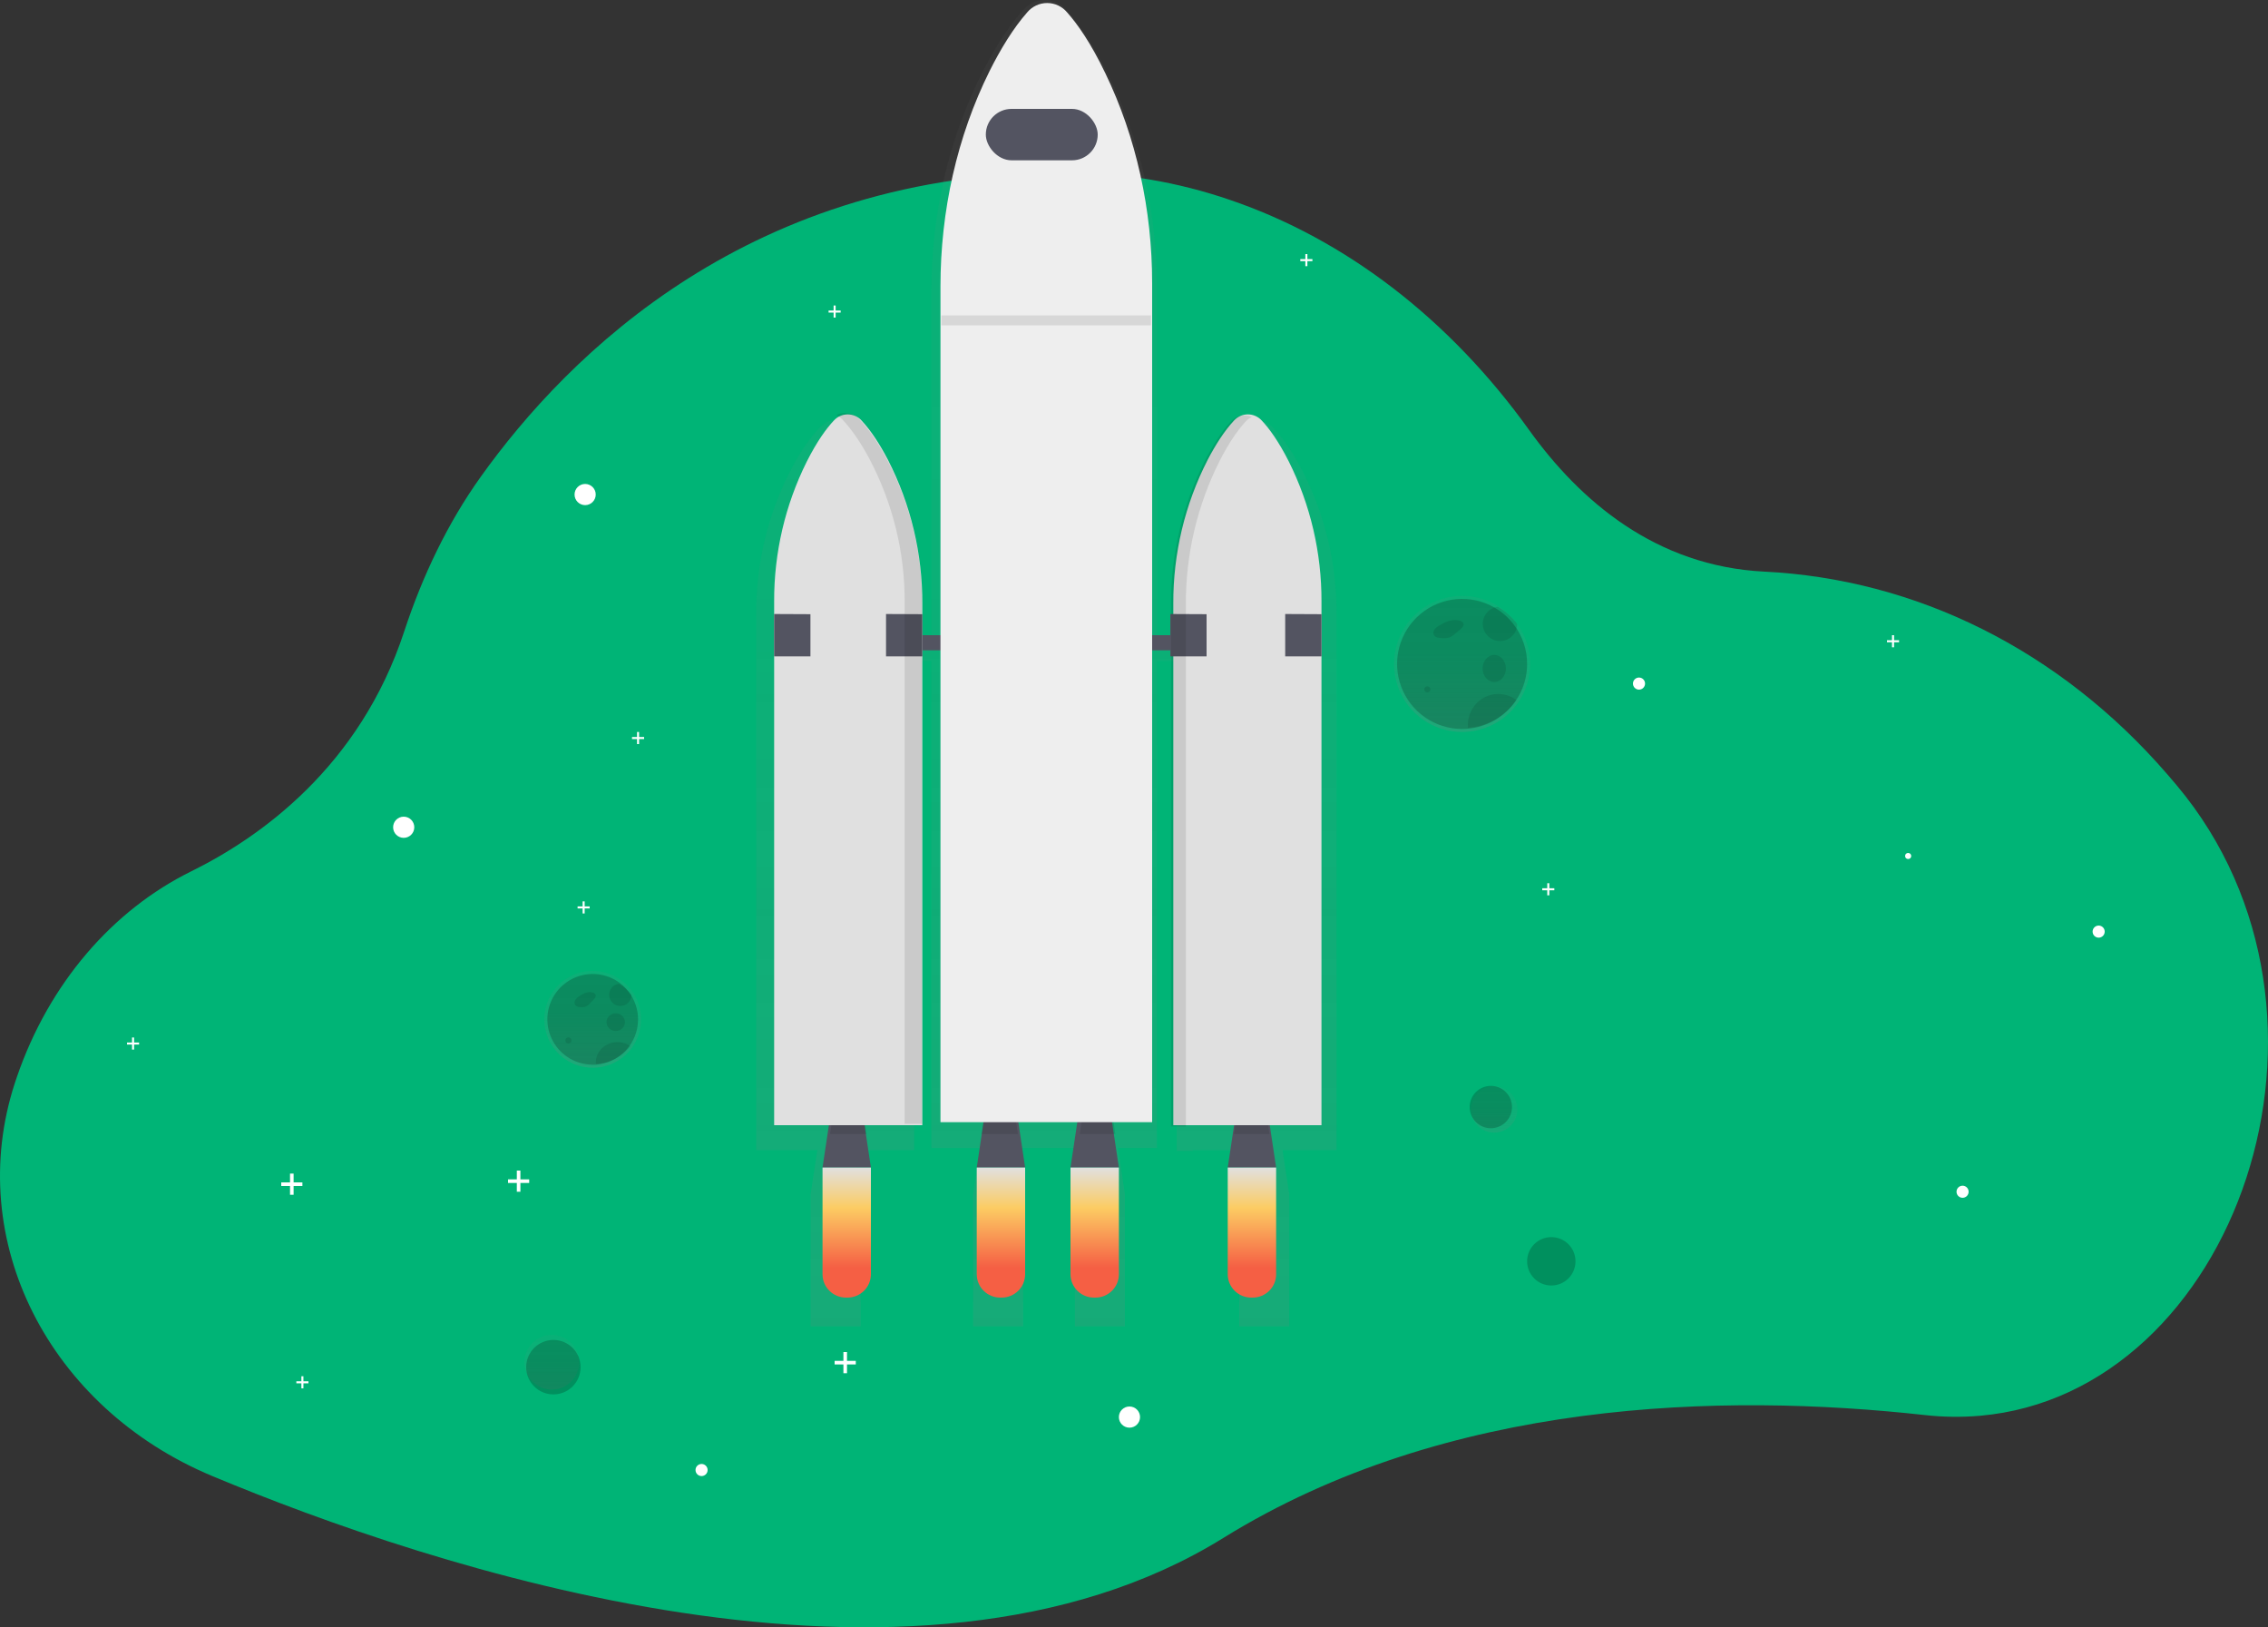<?xml version="1.0" encoding="UTF-8"?>
<svg width="750px" height="538px" viewBox="0 0 750 538" version="1.1" xmlns="http://www.w3.org/2000/svg" xmlns:xlink="http://www.w3.org/1999/xlink">
    <rect x="0" y="0" width="750" height="538" fill="#333333" stroke="none"/>
    <!-- Generator: Sketch 53.2 (72643) - https://sketchapp.com -->
    <title>undraw_Outer_space_drqu</title>
    <desc>Created with Sketch.</desc>
    <defs>
        <linearGradient x1="50%" y1="100%" x2="50%" y2="0.036%" id="linearGradient-1">
            <stop stop-color="#808080" stop-opacity="0.25" offset="0%"></stop>
            <stop stop-color="#808080" stop-opacity="0.12" offset="54%"></stop>
            <stop stop-color="#808080" stop-opacity="0.1" offset="100%"></stop>
        </linearGradient>
        <linearGradient x1="50%" y1="99.957%" x2="50%" y2="0%" id="linearGradient-2">
            <stop stop-color="#808080" stop-opacity="0.25" offset="0%"></stop>
            <stop stop-color="#808080" stop-opacity="0.12" offset="54%"></stop>
            <stop stop-color="#808080" stop-opacity="0.1" offset="100%"></stop>
        </linearGradient>
        <linearGradient x1="49.993%" y1="100.005%" x2="49.993%" y2="-0.002%" id="linearGradient-3">
            <stop stop-color="#808080" stop-opacity="0.25" offset="0%"></stop>
            <stop stop-color="#808080" stop-opacity="0.12" offset="54%"></stop>
            <stop stop-color="#808080" stop-opacity="0.1" offset="100%"></stop>
        </linearGradient>
        <linearGradient x1="50.021%" y1="0%" x2="50.021%" y2="100%" id="linearGradient-4">
            <stop stop-color="#E0E0E0" offset="0%"></stop>
            <stop stop-color="#FCCC63" offset="31%"></stop>
            <stop stop-color="#F55F44" offset="77%"></stop>
        </linearGradient>
        <linearGradient x1="50%" y1="0%" x2="50%" y2="100%" id="linearGradient-5">
            <stop stop-color="#E0E0E0" offset="0%"></stop>
            <stop stop-color="#FCCC63" offset="31%"></stop>
            <stop stop-color="#F55F44" offset="77%"></stop>
        </linearGradient>
        <linearGradient x1="49.972%" y1="99.913%" x2="49.972%" y2="-0.087%" id="linearGradient-6">
            <stop stop-color="#808080" stop-opacity="0.25" offset="0%"></stop>
            <stop stop-color="#808080" stop-opacity="0.12" offset="54%"></stop>
            <stop stop-color="#808080" stop-opacity="0.1" offset="100%"></stop>
        </linearGradient>
        <linearGradient x1="50.289%" y1="99.999%" x2="50.289%" y2="0.187%" id="linearGradient-7">
            <stop stop-color="#808080" stop-opacity="0.25" offset="0%"></stop>
            <stop stop-color="#808080" stop-opacity="0.12" offset="54%"></stop>
            <stop stop-color="#808080" stop-opacity="0.1" offset="100%"></stop>
        </linearGradient>
    </defs>
    <g id="Web---1.6" stroke="none" stroke-width="1" fill="none" fill-rule="evenodd">
        <g id="Prepare-for-Launch-(extended)" transform="translate(-736, -153)">
            <g id="undraw_Outer_space_drqu" transform="translate(736, 153)">
                <path d="M654.743,468.067 C648.65,468.591 642.519,468.509 636.442,467.822 C569.635,460.437 478.659,462.538 404.498,508.483 C301.935,572.014 141.199,517.626 70.295,488.037 C16.119,465.438 -12.006,410.085 4.888,358.128 C5.126,357.395 5.37,356.661 5.628,355.928 C16.258,325.051 37.241,300.886 63.226,288.077 C85.874,276.913 118.941,253.6 133.654,208.804 C139.732,190.306 148.07,172.906 158.898,157.738 C187.895,117.117 248.598,56.625 352.999,57.002 C371.303,57.09 389.47,60.165 406.784,66.105 C444.925,79.099 479.373,105.517 505.641,142.141 C522.403,165.5 547.522,187.215 583.482,188.985 C633.39,191.456 681.018,214.69 716.748,256.037 C717.778,257.226 718.796,258.422 719.813,259.631 C783.43,335.41 739.244,460.681 654.743,468.067 Z" id="Path" fill="#00B476" fill-rule="nonzero"></path>
                <g id="Group" opacity="0.7" transform="translate(173, 441)" fill="url(#linearGradient-1)" fill-rule="nonzero">
                    <circle id="Oval" cx="9.474" cy="9.376" r="9.041"></circle>
                </g>
                <circle id="Oval" fill="#000000" fill-rule="nonzero" opacity="0.2" cx="183" cy="452" r="9"></circle>
                <circle id="Oval" fill="#FFFFFF" fill-rule="nonzero" cx="133.5" cy="273.5" r="3.5"></circle>
                <circle id="Oval" fill="#FFFFFF" fill-rule="nonzero" cx="373.5" cy="468.5" r="3.5"></circle>
                <circle id="Oval" fill="#FFFFFF" fill-rule="nonzero" cx="232" cy="486" r="2"></circle>
                <circle id="Oval" fill="#FFFFFF" fill-rule="nonzero" cx="649" cy="394" r="2"></circle>
                <circle id="Oval" fill="#FFFFFF" fill-rule="nonzero" cx="542" cy="226" r="2"></circle>
                <circle id="Oval" fill="#FFFFFF" fill-rule="nonzero" cx="694" cy="308" r="2"></circle>
                <circle id="Oval" fill="#FFFFFF" fill-rule="nonzero" cx="193.5" cy="163.5" r="3.5"></circle>
                <polygon id="Path" fill="#FFFFFF" fill-rule="nonzero" points="100 390.91 97.092 390.91 97.092 388 95.908 388 95.908 390.91 93 390.91 93 392.096 95.908 392.096 95.908 395 97.092 395 97.092 392.096 100 392.096"></polygon>
                <polygon id="Path" fill="#FFFFFF" fill-rule="nonzero" points="175 389.91 172.092 389.91 172.092 387 170.908 387 170.908 389.91 168 389.91 168 391.096 170.908 391.096 170.908 394 172.092 394 172.092 391.096 175 391.096"></polygon>
                <polygon id="Path" fill="#FFFFFF" fill-rule="nonzero" points="283 449.91 280.092 449.91 280.092 447 278.908 447 278.908 449.91 276 449.91 276 451.096 278.908 451.096 278.908 454 280.092 454 280.092 451.096 283 451.096"></polygon>
                <polygon id="Path" fill="#FFFFFF" fill-rule="nonzero" points="434 85.663 432.337 85.663 432.337 84 431.663 84 431.663 85.663 430 85.663 430 86.337 431.663 86.337 431.663 88 432.337 88 432.337 86.337 434 86.337"></polygon>
                <polygon id="Path" fill="#FFFFFF" fill-rule="nonzero" points="628 211.663 626.337 211.663 626.337 210 625.663 210 625.663 211.663 624 211.663 624 212.337 625.663 212.337 625.663 214 626.337 214 626.337 212.337 628 212.337"></polygon>
                <polygon id="Path" fill="#FFFFFF" fill-rule="nonzero" points="514 293.663 512.337 293.663 512.337 292 511.663 292 511.663 293.663 510 293.663 510 294.337 511.663 294.337 511.663 296 512.337 296 512.337 294.337 514 294.337"></polygon>
                <polygon id="Path" fill="#FFFFFF" fill-rule="nonzero" points="46 344.663 44.337 344.663 44.337 343 43.663 343 43.663 344.663 42 344.663 42 345.337 43.663 345.337 43.663 347 44.337 347 44.337 345.337 46 345.337"></polygon>
                <polygon id="Path" fill="#FFFFFF" fill-rule="nonzero" points="102 456.663 100.337 456.663 100.337 455 99.663 455 99.663 456.663 98 456.663 98 457.337 99.663 457.337 99.663 459 100.337 459 100.337 457.337 102 457.337"></polygon>
                <polygon id="Path" fill="#FFFFFF" fill-rule="nonzero" points="278 102.663 276.337 102.663 276.337 101 275.663 101 275.663 102.663 274 102.663 274 103.337 275.663 103.337 275.663 105 276.337 105 276.337 103.337 278 103.337"></polygon>
                <polygon id="Path" fill="#FFFFFF" fill-rule="nonzero" points="195 299.663 193.337 299.663 193.337 298 192.663 298 192.663 299.663 191 299.663 191 300.337 192.663 300.337 192.663 302 193.337 302 193.337 300.337 195 300.337"></polygon>
                <polygon id="Path" fill="#FFFFFF" fill-rule="nonzero" points="213 243.663 211.337 243.663 211.337 242 210.663 242 210.663 243.663 209 243.663 209 244.337 210.663 244.337 210.663 246 211.337 246 211.337 244.337 213 244.337"></polygon>
                <g id="Group" opacity="0.7" transform="translate(486, 359)" fill="url(#linearGradient-2)" fill-rule="nonzero">
                    <circle id="Oval" cx="8.1" cy="7.767" r="7.68"></circle>
                </g>
                <circle id="Oval" fill="#000000" fill-rule="nonzero" opacity="0.2" cx="493" cy="366" r="7"></circle>
                <circle id="Oval" fill="#000000" fill-rule="nonzero" opacity="0.2" cx="513" cy="417" r="8"></circle>
                <g id="Group" opacity="0.7" transform="translate(250, 0)" fill="url(#linearGradient-3)" fill-rule="nonzero">
                    <path d="M191.98,202.686 C192.035,186.141 188.072,169.83 180.434,155.155 C176.812,148.263 173.506,143.985 170.959,141.351 C168.964,139.243 165.848,138.643 163.213,139.859 C162.186,140.224 161.257,140.823 160.501,141.609 C157.064,145.174 153.956,149.887 151.264,154.898 C143.233,169.922 139.068,186.711 139.144,203.749 L139.144,213.968 L132.592,213.968 L132.592,95.134 C132.592,70.233 127.024,45.669 116.097,23.884 C110.925,13.559 106.2,7.143 102.578,3.202 C100.799,1.173 98.232,0.009 95.535,0.009 C92.837,0.009 90.27,1.173 88.492,3.202 C83.583,8.542 79.149,15.606 75.296,23.112 C63.822,45.372 57.996,70.643 57.996,96.27 L57.996,213.922 L52.335,213.922 L52.335,203.207 C52.407,186.181 48.241,169.403 40.214,154.389 C37.503,149.379 34.395,144.665 30.977,141.101 C28.939,138.935 25.729,138.351 23.06,139.661 L23.297,139.787 C22.469,140.156 21.718,140.68 21.087,141.332 C18.547,143.972 15.241,148.243 11.619,155.135 C3.981,169.81 0.018,186.121 0.073,202.666 L0.073,380.247 L20.289,380.247 L18.059,394.843 L18.059,438.498 L34.593,438.498 L34.593,394.843 L32.383,380.24 L52.308,380.24 L52.308,218.503 L57.969,218.503 L57.969,379.54 L74.115,379.54 L71.799,394.843 L71.799,438.498 L88.333,438.498 L88.333,394.843 L86.017,379.52 L107.791,379.52 L105.461,394.843 L105.461,438.498 L121.996,438.498 L121.996,394.843 L119.68,379.52 L132.572,379.52 L132.572,218.523 L139.124,218.523 L139.124,380.504 L144.435,380.504 L144.435,380.26 L161.999,380.26 L159.795,394.843 L159.795,438.498 L176.33,438.498 L176.33,394.843 L174.12,380.24 L191.98,380.24 L191.98,202.686 Z" id="Path"></path>
                </g>
                <polygon id="Path" fill="#535461" fill-rule="nonzero" points="288 386 272 386 274.859 367 285.141 367"></polygon>
                <g id="Group" opacity="0.1" transform="translate(274, 369)" fill="#000000" fill-rule="nonzero">
                    <polygon id="Path" points="0.499 5.92 12.548 5.92 11.741 0.553 1.307 0.553"></polygon>
                </g>
                <polygon id="Path" fill="#535461" fill-rule="nonzero" points="422 386 406 386 408.853 367 419.147 367"></polygon>
                <g id="Group" opacity="0.1" transform="translate(408, 369)" fill="#000000" fill-rule="nonzero">
                    <polygon id="Path" points="0.053 5.92 11.8 5.92 11.013 0.553 0.84 0.553"></polygon>
                </g>
                <polygon id="Path" fill="#535461" fill-rule="nonzero" points="339 386 323 386 325.853 367 336.147 367"></polygon>
                <g id="Group" opacity="0.1" transform="translate(324, 369)" fill="#000000" fill-rule="nonzero">
                    <polygon id="Path" points="0.568 5.92 12.624 5.92 11.816 0.553 1.375 0.553"></polygon>
                </g>
                <polygon id="Path" fill="#535461" fill-rule="nonzero" points="370 386 354 386 356.853 367 367.14 367"></polygon>
                <g id="Group" opacity="0.1" transform="translate(357, 369)" fill="#000000" fill-rule="nonzero">
                    <polygon id="Path" points="0.087 5.92 11.833 5.92 11.04 0.553 0.873 0.553"></polygon>
                </g>
                <rect id="Rectangle" fill="#535461" fill-rule="nonzero" x="288" y="210" width="112" height="5"></rect>
                <path d="M417.289,139.076 C416.106,137.754 414.426,137 412.663,137 C410.901,137 409.221,137.754 408.038,139.076 C404.817,142.552 401.904,147.145 399.362,152.029 C391.824,166.727 387.925,183.056 388.001,199.613 L388.001,372 L436.999,372 L436.999,198.886 C437.061,182.787 433.351,166.901 426.174,152.532 C422.77,145.817 419.674,141.614 417.289,139.076 Z" id="Path" fill="#E0E0E0" fill-rule="nonzero"></path>
                <path d="M275.705,139.076 C276.887,137.754 278.568,137 280.33,137 C282.092,137 283.773,137.754 284.955,139.076 C288.183,142.552 291.09,147.145 293.638,152.029 C301.173,166.728 305.072,183.056 304.999,199.613 L304.999,372 L256.001,372 L256.001,198.886 C255.939,182.787 259.649,166.901 266.826,152.532 C270.223,145.817 273.32,141.614 275.705,139.076 Z" id="Path" fill="#E0E0E0" fill-rule="nonzero"></path>
                <polygon id="Path" fill="#535461" fill-rule="nonzero" points="256 203 268 203.057 268 217 256 217"></polygon>
                <polygon id="Path" fill="#535461" fill-rule="nonzero" points="293 203 305 203.057 305 217 293 217"></polygon>
                <polygon id="Path" fill="#535461" fill-rule="nonzero" points="387 203 399 203.057 399 217 387 217"></polygon>
                <polygon id="Path" fill="#535461" fill-rule="nonzero" points="425 203 437 203.057 437 217 425 217"></polygon>
                <g id="Group" opacity="0.1" transform="translate(276, 136)" fill="#000000" fill-rule="nonzero">
                    <path d="M17.15,15.555 C14.52,10.67 11.519,6.075 8.187,2.598 C6.254,0.496 3.126,-0.08 0.546,1.19 C1.269,1.544 1.922,2.02 2.475,2.598 C5.8,6.075 8.808,10.67 11.431,15.555 C19.214,30.256 23.239,46.589 23.16,63.151 L23.16,235.57 L28.879,235.57 L28.879,63.158 C28.955,46.594 24.931,30.259 17.15,15.555 Z" id="Path"></path>
                </g>
                <g id="Group" opacity="0.1" transform="translate(387, 137)" fill="#000000" fill-rule="nonzero">
                    <path d="M16.322,15.37 C18.823,10.484 21.69,5.89 24.859,2.413 C25.452,1.754 26.169,1.228 26.968,0.866 C24.552,-0.221 21.73,0.401 19.961,2.413 C16.785,5.89 13.918,10.484 11.417,15.37 C4.002,30.072 0.166,46.405 0.238,62.966 L0.238,235.412 L5.143,235.412 L5.143,62.98 C5.066,46.413 8.902,30.075 16.322,15.37 L16.322,15.37 Z" id="Path"></path>
                </g>
                <path d="M280.219,429 L279.781,429 C275.484,429 272,425.55 272,421.295 L272,386 L288,386 L288,421.295 C288,423.338 287.18,425.298 285.721,426.743 C284.262,428.188 282.283,429 280.219,429 Z" id="Path" fill="url(#linearGradient-4)" fill-rule="nonzero"></path>
                <path d="M331.223,429 L330.777,429 C326.481,428.996 323,425.548 323,421.295 L323,386 L339,386 L339,421.295 C339,425.548 335.519,428.996 331.223,429 Z" id="Path" fill="url(#linearGradient-5)" fill-rule="nonzero"></path>
                <path d="M362.216,429 L361.764,429 C357.473,428.989 354,425.542 354,421.295 L354,386 L370,386 L370,421.295 C370,425.55 366.515,429 362.216,429 Z" id="Path" fill="url(#linearGradient-5)" fill-rule="nonzero"></path>
                <path d="M414.223,429 L413.798,429 C411.731,429.004 409.747,428.193 408.285,426.748 C406.822,425.302 406,423.341 406,421.295 L406,386 L422,386 L422,421.295 C422,425.548 418.519,428.996 414.223,429 Z" id="Path" fill="url(#linearGradient-5)" fill-rule="nonzero"></path>
                <path d="M352.889,4.107 C351.248,2.137 348.828,1 346.278,1 C343.728,1 341.308,2.137 339.667,4.107 C335.088,9.307 330.901,16.178 327.237,23.491 C316.469,45.165 311,69.77 311,94.718 L311,371 L381,371 L381,93.609 C381,69.367 375.766,45.429 365.535,24.243 C360.726,14.191 356.297,7.941 352.889,4.107 Z" id="Path" fill="#EEEEEE" fill-rule="nonzero"></path>
                <rect id="Rectangle" fill="#535461" fill-rule="nonzero" x="326" y="36" width="37" height="17" rx="8.5"></rect>
                <g id="Group" opacity="0.1" transform="translate(311, 104)" fill="#000000" fill-rule="nonzero">
                    <rect id="Rectangle" x="0.314" y="0.28" width="69.287" height="3.288"></rect>
                </g>
                <path d="M501.451,205.907 L501.451,205.907 C499.63,203.517 497.353,201.512 494.751,200.008 L494.751,200.008 C486.557,195.285 476.283,196.187 469.038,202.266 C461.793,208.346 459.124,218.304 462.357,227.191 C465.59,236.077 474.035,241.994 483.494,242 C483.973,242 484.451,242 484.917,241.948 C493.18,241.426 500.49,236.41 503.946,228.887 C507.402,221.365 506.446,212.553 501.457,205.946 L501.451,205.907 Z" id="Path" fill="url(#linearGradient-6)" fill-rule="nonzero"></path>
                <path d="M505,219.507 C504.998,230.849 496.185,240.237 484.868,240.954 C484.424,240.954 483.967,241 483.51,241 C474.47,241.005 466.392,235.353 463.299,226.857 C460.205,218.361 462.757,208.837 469.684,203.027 C476.611,197.216 486.432,196.362 494.258,200.888 L494.258,200.888 C496.747,202.332 498.923,204.26 500.656,206.558 L500.656,206.558 C503.479,210.283 505.005,214.832 505,219.507 Z" id="Path" fill="#000000" fill-rule="nonzero" opacity="0.2"></path>
                <path d="M479.227,205.202 C478.125,205.639 477.062,206.155 476.048,206.746 C475.371,207.087 474.789,207.568 474.347,208.151 C473.899,208.751 473.884,209.54 474.308,210.155 C474.827,210.809 475.825,210.906 476.705,210.955 C477.629,211.063 478.568,210.976 479.451,210.7 C480.046,210.429 480.588,210.066 481.053,209.628 L482.886,208.096 C483.543,207.563 484.199,206.831 483.943,206.08 C483.635,205.535 483.05,205.17 482.387,205.111 C480.807,204.827 479.169,205.092 477.789,205.856" id="Path" fill="#000000" fill-rule="nonzero" opacity="0.1"></path>
                <g id="Group" opacity="0.1" transform="translate(471, 227)" fill="#000000" fill-rule="nonzero">
                    <circle id="Oval" cx="1" cy="0.91" r="1"></circle>
                </g>
                <g id="Group" opacity="0.1" transform="translate(490, 216)" fill="#000000" fill-rule="nonzero">
                    <ellipse id="Oval" cx="4.135" cy="5" rx="3.852" ry="4.471"></ellipse>
                </g>
                <g id="Group" opacity="0.1" transform="translate(490, 200)" fill="#000000" fill-rule="nonzero">
                    <path d="M11.727,6.307 L11.727,6.307 C11.693,9.345 9.279,11.821 6.243,11.933 C3.207,12.045 0.618,9.753 0.361,6.725 C0.103,3.698 2.269,1.002 5.28,0.6 L5.28,0.6 C7.788,2.053 9.98,3.993 11.727,6.307 L11.727,6.307 Z" id="Path"></path>
                </g>
                <g id="Group" opacity="0.1" transform="translate(485, 229)" fill="#000000" fill-rule="nonzero">
                    <path d="M16.457,2.46 C12.76,7.826 6.87,11.187 0.451,11.593 C0.451,11.293 0.412,10.993 0.412,10.687 C0.416,6.815 2.558,3.275 5.95,1.536 C9.343,-0.203 13.407,0.154 16.457,2.46 Z" id="Path"></path>
                </g>
                <path d="M208.825,327.413 L208.825,327.413 C207.535,325.706 205.919,324.274 204.07,323.2 L204.07,323.2 C198.253,319.783 190.92,320.39 185.742,324.716 C180.564,329.043 178.657,336.157 180.974,342.498 C183.291,348.838 189.335,353.04 196.079,353 C196.419,353 196.745,353 197.091,352.966 C202.936,352.572 208.097,349.009 210.542,343.679 C212.986,338.349 212.322,332.108 208.811,327.413 L208.825,327.413 Z" id="Path" fill="url(#linearGradient-7)" fill-rule="nonzero"></path>
                <path d="M211,337.033 C210.998,344.948 204.846,351.5 196.946,352 C196.635,352 196.283,352 195.999,352 C189.693,351.998 184.061,348.054 181.905,342.129 C179.749,336.204 181.528,329.564 186.358,325.51 C191.188,321.457 198.038,320.857 203.499,324.008 L203.499,324.008 C205.239,325.02 206.758,326.372 207.965,327.983 L207.965,327.983 C209.941,330.586 211.007,333.766 211,337.033 Z" id="Path" fill="#000000" fill-rule="nonzero" opacity="0.2"></path>
                <path d="M193.632,328.172 C192.863,328.532 192.121,328.961 191.415,329.453 C190.944,329.742 190.537,330.142 190.224,330.625 C189.925,331.133 189.925,331.787 190.224,332.296 C190.666,332.775 191.276,333.019 191.895,332.961 C192.542,333.053 193.199,332.981 193.816,332.751 C194.235,332.524 194.615,332.221 194.941,331.854 L196.218,330.581 C196.665,330.133 197.152,329.525 196.955,328.903 C196.75,328.44 196.336,328.131 195.869,328.093 C194.768,327.856 193.626,328.077 192.665,328.715" id="Path" fill="#000000" fill-rule="nonzero" opacity="0.1"></path>
                <g id="Group" opacity="0.1" transform="translate(187, 343)" fill="#000000" fill-rule="nonzero">
                    <circle id="Oval" cx="0.965" cy="0.97" r="1"></circle>
                </g>
                <g id="Group" opacity="0.1" transform="translate(200, 335)" fill="#000000" fill-rule="nonzero">
                    <ellipse id="Oval" cx="3.612" cy="2.933" rx="3.059" ry="2.913"></ellipse>
                </g>
                <g id="Group" opacity="0.1" transform="translate(201, 325)" fill="#000000" fill-rule="nonzero">
                    <path d="M7.822,3.92 L7.822,3.92 C7.806,5.895 6.238,7.509 4.264,7.581 C2.29,7.653 0.609,6.159 0.449,4.19 C0.289,2.221 1.708,0.475 3.668,0.228 L3.668,0.228 C5.286,1.167 6.699,2.423 7.822,3.92 Z" id="Path"></path>
                </g>
                <g id="Group" opacity="0.1" transform="translate(197, 344)" fill="#000000" fill-rule="nonzero">
                    <path d="M11.433,1.871 C8.803,5.327 4.613,7.491 0.047,7.754 C0.047,7.563 0.047,7.366 0.047,7.138 C0.049,4.645 1.573,2.366 3.986,1.245 C6.399,0.125 9.29,0.355 11.46,1.84 L11.433,1.871 Z" id="Path"></path>
                </g>
                <polyline id="Path" points="553 356 567 363.572 556.07 376"></polyline>
                <circle id="Oval" fill="#FFFFFF" fill-rule="nonzero" cx="631" cy="283" r="1"></circle>
            </g>
        </g>
    </g>
</svg>